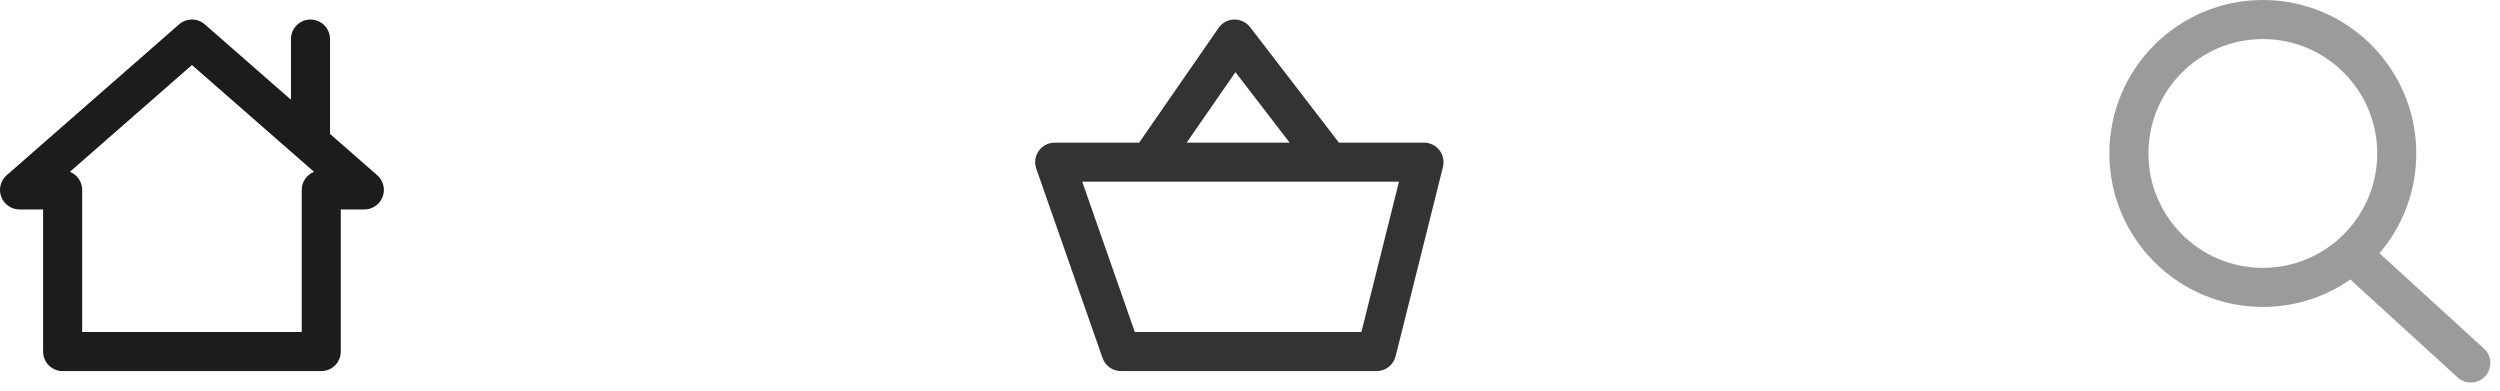 <svg width="128" height="20" viewBox="0 0 128 20" fill="none" xmlns="http://www.w3.org/2000/svg">
<path fill-rule="evenodd" clip-rule="evenodd" d="M10.486 1.247C10.109 0.918 9.546 0.918 9.169 1.247L0.341 8.972C0.028 9.246 -0.083 9.686 0.064 10.076C0.21 10.466 0.583 10.724 1 10.724H2.207V18C2.207 18.552 2.655 19 3.207 19H16.448C17.001 19 17.448 18.552 17.448 18V10.724H18.655C19.072 10.724 19.445 10.466 19.591 10.076C19.738 9.686 19.627 9.246 19.314 8.972L16.897 6.857V2C16.897 1.448 16.449 1 15.897 1C15.344 1 14.897 1.448 14.897 2V5.107L10.486 1.247ZM4.207 9.724C4.207 9.304 3.947 8.944 3.579 8.796L9.828 3.329L16.076 8.796C15.708 8.944 15.448 9.304 15.448 9.724V17H4.207V9.724Z" fill="#111111" fill-opacity="0.95"/>
<path fill-rule="evenodd" clip-rule="evenodd" d="M64.005 1.39C63.81 1.137 63.506 0.992 63.187 1C62.868 1.008 62.572 1.168 62.39 1.431L58.325 7.303H58.321H58.283H58.245H58.207H58.169H58.131H58.094H58.056H58.019H57.982H57.945H57.908H57.871H57.835H57.798H57.762H57.725H57.689H57.653H57.617H57.581H57.546H57.51H57.475H57.44H57.404H57.37H57.335H57.3H57.265H57.231H57.197H57.162H57.128H57.094H57.061H57.027H56.993H56.96H56.927H56.894H56.861H56.828H56.795H56.763H56.731H56.699H56.666H56.635H56.603H56.571H56.54H56.508H56.477H56.446H56.415H56.385H56.354H56.324H56.294H56.264H56.234H56.204H56.174H56.145H56.116H56.087H56.057H56.029H56H55.972H55.943H55.915H55.887H55.859H55.832H55.804H55.777H55.75H55.723H55.696H55.67H55.643H55.617H55.591H55.565H55.539H55.514H55.488H55.463H55.438H55.413H55.389H55.364H55.34H55.316H55.292H55.268H55.244H55.221H55.198H55.175H55.152H55.129H55.107H55.085H55.062H55.041H55.019H54.997H54.976H54.955H54.934H54.913H54.893H54.873H54.852H54.832H54.813H54.793H54.774H54.755H54.736H54.717H54.698H54.68H54.662H54.644H54.626H54.609H54.592H54.574H54.557H54.541H54.524H54.508H54.492H54.476H54.461H54.445H54.43H54.415H54.4H54.386H54.371H54.357H54.343H54.33H54.316H54.303H54.29H54.277H54.264H54.252H54.24H54.228H54.217H54.205H54.194H54.183H54.172H54.161H54.151H54.141H54.131H54.122H54.112H54.103H54.094H54.086H54.077H54.069H54.061H54.053H54.046H54.038H54.032H54.025H54.018H54.012H54.006H54C53.676 7.303 53.372 7.46 53.184 7.724C52.997 7.989 52.949 8.328 53.056 8.633L56.45 18.33C56.59 18.731 56.969 19 57.394 19H70.485C70.944 19 71.344 18.688 71.455 18.242L73.879 8.546C73.954 8.247 73.887 7.93 73.697 7.688C73.508 7.445 73.217 7.303 72.909 7.303H72.872H72.835H72.798H72.76H72.723H72.685H72.648H72.61H72.572H72.534H72.496H72.457H72.419H72.38H72.342H72.303H72.264H72.225H72.186H72.147H72.108H72.068H72.029H71.989H71.95H71.91H71.87H71.83H71.79H71.749H71.709H71.669H71.628H71.588H71.547H71.506H71.465H71.424H71.383H71.342H71.3H71.259H71.218H71.176H71.134H71.093H71.051H71.009H70.967H70.925H70.883H70.84H70.798H70.756H70.713H70.67H70.628H70.585H70.542H70.499H70.456H70.413H70.37H70.327H70.283H70.24H70.197H70.153H70.109H70.066H70.022H69.978H69.934H69.89H69.846H69.802H69.758H69.714H69.669H69.625H69.581H69.536H69.491H69.447H69.402H69.357H69.313H69.268H69.223H69.178H69.133H69.088H69.042H68.997H68.952H68.907H68.861H68.816H68.77H68.725H68.679H68.633H68.588H68.553L64.005 1.39ZM68.052 9.303C68.058 9.303 68.064 9.303 68.07 9.303H68.082H68.129H68.175H68.221H68.267H68.313H68.359H68.405H68.451H68.496H68.542H68.588H68.633H68.679H68.725H68.77H68.816H68.861H68.907H68.952H68.997H69.042H69.088H69.133H69.178H69.223H69.268H69.313H69.357H69.402H69.447H69.491H69.536H69.581H69.625H69.669H69.714H69.758H69.802H69.846H69.89H69.934H69.978H70.022H70.066H70.109H70.153H70.197H70.24H70.283H70.327H70.37H70.413H70.456H70.499H70.542H70.585H70.628H70.67H70.713H70.756H70.798H70.84H70.883H70.925H70.967H71.009H71.051H71.093H71.134H71.176H71.218H71.259H71.3H71.342H71.383H71.424H71.465H71.506H71.547H71.588H71.628H71.628L69.704 17H58.103L55.41 9.303H55.413H55.438H55.463H55.488H55.514H55.539H55.565H55.591H55.617H55.643H55.67H55.696H55.723H55.75H55.777H55.804H55.832H55.859H55.887H55.915H55.943H55.972H56H56.029H56.057H56.087H56.116H56.145H56.174H56.204H56.234H56.264H56.294H56.324H56.354H56.385H56.415H56.446H56.477H56.508H56.54H56.571H56.603H56.635H56.666H56.699H56.731H56.763H56.795H56.828H56.861H56.894H56.927H56.96H56.993H57.027H57.061H57.094H57.128H57.162H57.197H57.231H57.265H57.3H57.335H57.37H57.404H57.44H57.475H57.51H57.546H57.581H57.617H57.653H57.689H57.725H57.762H57.798H57.835H57.871H57.908H57.945H57.982H58.019H58.056H58.094H58.131H58.169H58.207H58.245H58.283H58.321H58.359H58.397H58.436H58.474H58.513H58.552H58.59H58.63H58.669H58.708H58.747H58.787H58.826H58.835C58.843 9.303 58.852 9.303 58.86 9.303H58.866H58.906H58.945H58.985H59.025H59.066H59.106H59.146H59.187H59.227H59.268H59.309H59.349H59.39H59.431H59.472H59.514H59.555H59.596H59.638H59.68H59.721H59.763H59.805H59.847H59.889H59.931H59.973H60.016H60.058H60.1H60.143H60.185H60.228H60.271H60.314H60.357H60.4H60.443H60.486H60.529H60.573H60.616H60.66H60.703H60.747H60.791H60.834H60.878H60.922H60.966H61.01H61.054H61.099H61.143H61.187H61.232H61.276H61.321H61.365H61.41H61.455H61.499H61.544H61.589H61.634H61.679H61.724H61.769H61.814H61.86H61.905H61.95H61.996H62.041H62.087H62.132H62.178H62.223H62.269H62.315H62.361H62.407H62.452H62.498H62.544H62.59H62.636H62.682H62.729H62.775H62.821H62.867H62.914H62.96H63.007H63.053H63.099H63.146H63.192H63.239H63.285H63.332H63.379H63.425H63.472H63.519H63.566H63.613H63.659H63.706H63.753H63.8H63.847H63.894H63.941H63.988H64.035H64.082H64.129H64.176H64.223H64.27H64.318H64.365H64.412H64.459H64.506H64.554H64.601H64.648H64.695H64.743H64.79H64.837H64.884H64.932H64.979H65.026H65.074H65.121H65.168H65.216H65.263H65.31H65.358H65.405H65.452H65.5H65.547H65.594H65.642H65.689H65.737H65.784H65.831H65.879H65.926H65.973H66.02H66.068H66.115H66.162H66.21H66.257H66.304H66.351H66.398H66.446H66.493H66.54H66.587H66.634H66.681H66.728H66.775H66.822H66.87H66.916H66.963H67.01H67.057H67.104H67.151H67.198H67.245H67.292H67.338H67.385H67.432H67.478H67.525H67.572H67.618H67.665H67.711H67.758H67.804H67.851H67.897H67.944H67.99H68.036H68.052ZM66.03 7.303L63.255 3.695L60.757 7.303H60.791H60.834H60.878H60.922H60.966H61.01H61.054H61.099H61.143H61.187H61.232H61.276H61.321H61.365H61.41H61.455H61.499H61.544H61.589H61.634H61.679H61.724H61.769H61.814H61.86H61.905H61.95H61.996H62.041H62.087H62.132H62.178H62.223H62.269H62.315H62.361H62.407H62.452H62.498H62.544H62.59H62.636H62.682H62.729H62.775H62.821H62.867H62.914H62.96H63.007H63.053H63.099H63.146H63.192H63.239H63.285H63.332H63.379H63.425H63.472H63.519H63.566H63.613H63.659H63.706H63.753H63.8H63.847H63.894H63.941H63.988H64.035H64.082H64.129H64.176H64.223H64.27H64.318H64.365H64.412H64.459H64.506H64.554H64.601H64.648H64.695H64.743H64.79H64.837H64.884H64.932H64.979H65.026H65.074H65.121H65.168H65.216H65.263H65.31H65.358H65.405H65.452H65.5H65.547H65.594H65.642H65.689H65.737H65.784H65.831H65.879H65.926H65.973H66.02H66.03Z" fill="#333333"/>
<path fill-rule="evenodd" clip-rule="evenodd" d="M121.714 7.857C121.714 11.092 119.092 13.714 115.857 13.714C112.622 13.714 110 11.092 110 7.857C110 4.622 112.622 2 115.857 2C119.092 2 121.714 4.622 121.714 7.857ZM120.345 14.307C119.073 15.194 117.526 15.714 115.857 15.714C111.518 15.714 108 12.197 108 7.857C108 3.518 111.518 0 115.857 0C120.197 0 123.714 3.518 123.714 7.857C123.714 9.808 123.004 11.592 121.827 12.966L127.18 17.849C127.588 18.221 127.617 18.853 127.245 19.261C126.873 19.669 126.241 19.698 125.833 19.326L120.442 14.41C120.407 14.377 120.374 14.343 120.345 14.307Z" fill="#111111" fill-opacity="0.42"/>
</svg>
